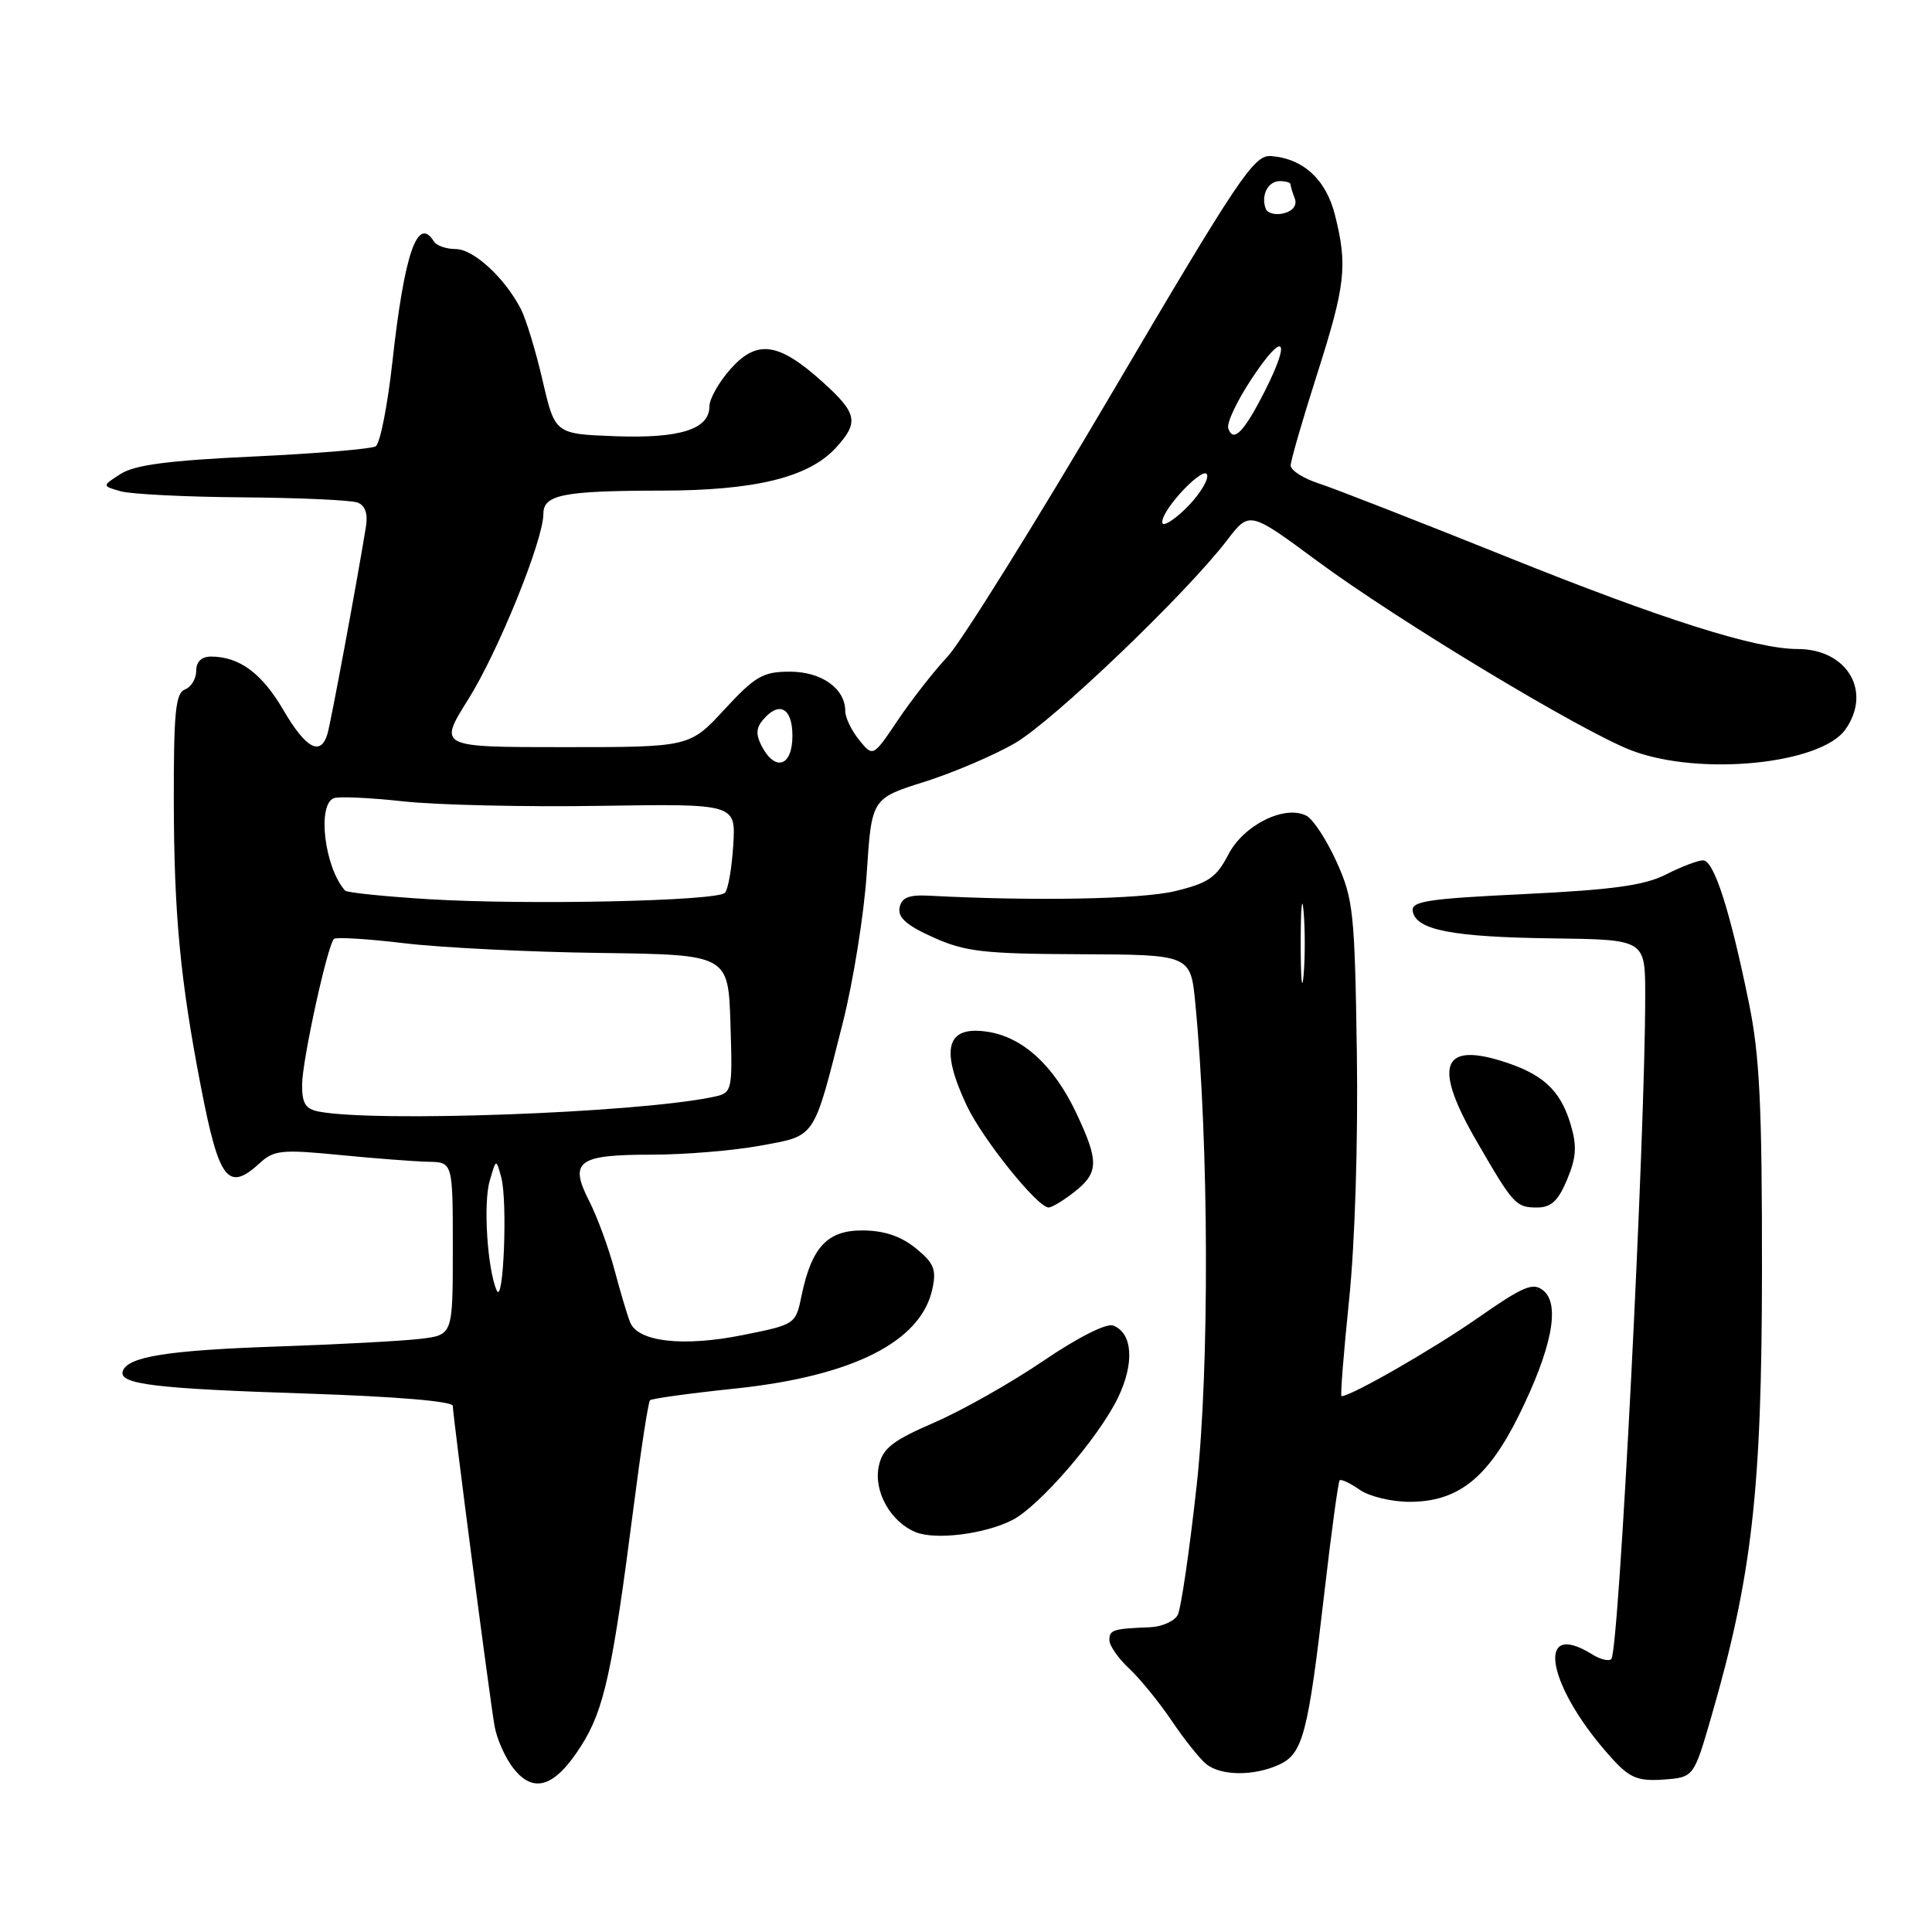 <?xml version="1.0" encoding="UTF-8" standalone="no"?>
<!DOCTYPE svg PUBLIC "-//W3C//DTD SVG 1.1//EN" "http://www.w3.org/Graphics/SVG/1.1/DTD/svg11.dtd" >
<svg xmlns="http://www.w3.org/2000/svg" xmlns:xlink="http://www.w3.org/1999/xlink" version="1.1" viewBox="0 0 256 256">
 <g >
 <path fill="currentColor"
d=" M 77.02 231.31 C 80.05 226.54 81.15 221.51 83.95 199.72 C 84.92 192.14 85.90 185.76 86.13 185.54 C 86.35 185.32 91.47 184.61 97.52 183.98 C 112.98 182.34 122.01 177.79 123.53 170.85 C 124.11 168.22 123.78 167.39 121.36 165.41 C 119.41 163.82 117.18 163.06 114.37 163.04 C 109.64 162.99 107.54 165.24 106.20 171.73 C 105.43 175.47 105.37 175.51 98.44 176.90 C 90.54 178.49 84.54 177.81 83.50 175.22 C 83.12 174.28 82.18 171.12 81.41 168.22 C 80.64 165.32 79.13 161.22 78.06 159.12 C 75.38 153.87 76.56 153.00 86.33 153.00 C 90.70 153.00 97.18 152.46 100.73 151.81 C 108.18 150.44 107.73 151.11 111.68 135.50 C 113.07 130.00 114.50 121.07 114.85 115.65 C 115.50 105.80 115.50 105.80 122.51 103.59 C 126.36 102.37 131.76 100.06 134.51 98.46 C 139.58 95.50 157.14 78.70 162.58 71.60 C 165.56 67.70 165.56 67.70 174.53 74.33 C 185.20 82.22 209.58 96.92 216.19 99.44 C 225.19 102.87 241.29 101.28 244.54 96.64 C 248.08 91.59 244.74 86.00 238.20 86.00 C 232.63 86.00 220.28 82.08 199.50 73.72 C 187.95 69.08 176.81 64.73 174.75 64.06 C 172.69 63.39 171.01 62.32 171.02 61.67 C 171.03 61.03 172.60 55.59 174.52 49.59 C 178.29 37.78 178.58 35.19 176.89 28.49 C 175.71 23.78 172.67 20.99 168.39 20.68 C 166.16 20.52 164.11 23.58 147.38 52.00 C 137.18 69.33 127.36 85.08 125.56 87.00 C 123.76 88.92 120.80 92.71 118.98 95.41 C 115.68 100.32 115.68 100.32 113.84 98.05 C 112.83 96.80 112.00 95.08 112.00 94.22 C 112.00 91.23 108.86 89.00 104.66 89.00 C 101.10 89.00 100.08 89.59 96.00 94.00 C 91.38 99.00 91.38 99.00 74.73 99.00 C 58.07 99.00 58.07 99.00 62.05 92.66 C 66.03 86.31 72.00 71.57 72.00 68.09 C 72.00 65.55 74.61 65.03 87.57 65.01 C 100.07 65.00 107.15 63.26 110.75 59.34 C 113.84 55.97 113.61 54.78 109.03 50.64 C 103.19 45.37 100.33 44.95 96.83 48.86 C 95.27 50.61 94.00 52.85 94.00 53.85 C 94.00 56.88 90.10 58.12 81.50 57.80 C 73.54 57.50 73.54 57.50 71.90 50.43 C 71.00 46.54 69.70 42.26 69.01 40.93 C 66.88 36.81 62.74 33.00 60.37 33.00 C 59.13 33.00 57.84 32.55 57.50 32.00 C 55.33 28.49 53.58 33.57 51.99 47.99 C 51.35 53.77 50.36 58.78 49.78 59.14 C 49.20 59.49 41.93 60.10 33.61 60.49 C 22.39 61.01 17.86 61.60 16.00 62.79 C 13.50 64.39 13.50 64.39 16.00 65.10 C 17.38 65.48 24.65 65.85 32.17 65.90 C 39.69 65.96 46.53 66.27 47.38 66.59 C 48.40 66.98 48.77 68.07 48.48 69.84 C 47.27 77.30 43.84 95.72 43.39 97.25 C 42.49 100.25 40.53 99.19 37.55 94.09 C 34.71 89.21 31.71 87.00 27.95 87.00 C 26.70 87.00 26.00 87.68 26.00 88.89 C 26.00 89.93 25.33 91.05 24.50 91.36 C 23.26 91.84 23.01 94.43 23.03 106.22 C 23.06 121.19 23.89 129.88 26.62 144.00 C 29.03 156.45 30.21 157.98 34.44 154.10 C 36.29 152.40 37.36 152.29 45.00 153.04 C 49.67 153.50 54.96 153.90 56.75 153.94 C 60.00 154.00 60.00 154.00 60.00 165.44 C 60.00 176.88 60.00 176.88 55.75 177.40 C 53.41 177.68 44.98 178.14 37.00 178.41 C 22.27 178.91 16.92 179.75 16.27 181.68 C 15.69 183.42 20.43 184.00 40.75 184.66 C 52.53 185.05 60.00 185.68 60.00 186.29 C 60.00 187.55 64.80 224.38 65.52 228.65 C 65.81 230.38 66.94 232.93 68.03 234.31 C 70.72 237.74 73.54 236.80 77.02 231.31 Z  M 226.75 227.50 C 232.15 208.85 233.45 197.51 233.47 168.50 C 233.49 146.67 233.17 139.86 231.75 132.95 C 229.25 120.67 227.11 114.00 225.67 114.00 C 224.99 114.00 222.77 114.84 220.76 115.87 C 217.91 117.32 213.71 117.90 201.99 118.47 C 189.01 119.09 186.93 119.42 187.20 120.78 C 187.67 123.24 192.49 124.17 205.75 124.34 C 217.99 124.50 217.99 124.50 218.00 131.79 C 218.01 150.57 214.53 218.81 213.51 219.83 C 213.18 220.16 212.04 219.88 210.97 219.21 C 203.15 214.33 205.12 223.85 213.87 233.30 C 216.01 235.60 217.16 236.04 220.45 235.80 C 224.43 235.50 224.43 235.50 226.75 227.50 Z  M 169.46 233.84 C 172.64 232.39 173.32 229.80 175.49 211.00 C 176.41 203.03 177.32 196.35 177.51 196.15 C 177.71 195.96 178.90 196.52 180.16 197.40 C 181.42 198.28 184.38 199.00 186.74 199.00 C 193.18 199.00 197.12 195.89 201.26 187.54 C 205.61 178.73 206.77 172.88 204.52 171.02 C 203.14 169.87 201.91 170.39 195.71 174.71 C 189.79 178.83 179.03 185.00 177.76 185.00 C 177.58 185.00 178.04 179.26 178.76 172.25 C 179.54 164.78 179.96 151.22 179.79 139.50 C 179.51 120.91 179.33 119.13 177.11 114.21 C 175.79 111.30 174.00 108.55 173.11 108.09 C 170.23 106.61 164.79 109.31 162.76 113.23 C 161.18 116.28 160.10 117.02 155.70 118.08 C 151.23 119.16 136.96 119.42 123.03 118.68 C 120.41 118.55 119.46 118.94 119.20 120.27 C 118.94 121.57 120.14 122.63 123.67 124.21 C 127.89 126.11 130.34 126.39 143.13 126.44 C 157.77 126.50 157.77 126.50 158.39 133.00 C 160.19 151.65 160.27 181.27 158.57 196.78 C 157.62 205.43 156.49 213.18 156.05 214.00 C 155.61 214.82 153.96 215.55 152.38 215.62 C 147.47 215.81 147.00 215.96 147.00 217.33 C 147.00 218.05 148.17 219.74 149.61 221.08 C 151.04 222.41 153.58 225.53 155.25 228.00 C 156.91 230.47 158.98 233.06 159.83 233.75 C 161.78 235.32 166.12 235.36 169.46 233.84 Z  M 134.15 201.41 C 137.72 199.58 145.57 190.50 148.13 185.22 C 150.35 180.64 150.09 176.63 147.50 175.64 C 146.61 175.30 142.80 177.23 138.25 180.32 C 133.99 183.22 127.48 186.90 123.78 188.50 C 118.23 190.91 116.96 191.91 116.45 194.25 C 115.72 197.56 117.98 201.64 121.31 203.01 C 123.94 204.10 130.49 203.28 134.15 201.41 Z  M 142.37 157.93 C 145.60 155.39 145.63 153.88 142.62 147.50 C 139.63 141.17 135.52 137.41 130.83 136.71 C 125.40 135.89 124.55 138.94 128.09 146.48 C 130.18 150.92 137.47 160.00 138.95 160.00 C 139.38 160.00 140.92 159.07 142.37 157.93 Z  M 207.65 156.30 C 208.88 153.35 208.97 151.85 208.11 148.96 C 206.72 144.35 204.34 142.21 198.71 140.51 C 190.95 138.18 190.01 141.46 195.65 151.20 C 200.52 159.62 200.86 160.00 203.67 160.00 C 205.53 160.00 206.47 159.13 207.65 156.30 Z  M 65.82 171.00 C 64.58 168.18 64.02 159.50 64.88 156.50 C 65.74 153.50 65.74 153.50 66.42 156.02 C 67.27 159.18 66.72 173.04 65.82 171.00 Z  M 42.25 147.29 C 40.47 146.95 40.01 146.20 40.03 143.68 C 40.07 140.41 43.38 125.28 44.25 124.41 C 44.52 124.15 48.74 124.40 53.62 124.99 C 58.50 125.57 70.15 126.15 79.50 126.27 C 96.50 126.50 96.50 126.50 96.79 135.66 C 97.07 144.83 97.07 144.83 94.29 145.39 C 84.04 147.48 49.72 148.73 42.25 147.29 Z  M 56.83 119.15 C 50.96 118.79 45.96 118.28 45.72 118.00 C 43.00 114.96 41.99 106.58 44.25 105.76 C 44.94 105.51 49.10 105.71 53.50 106.19 C 57.90 106.67 69.60 106.94 79.50 106.78 C 97.50 106.50 97.50 106.50 97.16 112.00 C 96.97 115.03 96.48 117.86 96.06 118.30 C 95.02 119.40 69.83 119.94 56.83 119.15 Z  M 100.97 98.94 C 100.15 97.40 100.17 96.50 101.05 95.44 C 103.22 92.83 105.00 93.76 105.00 97.50 C 105.00 101.51 102.77 102.30 100.97 98.94 Z  M 154.00 69.20 C 154.00 67.33 159.94 61.22 159.97 63.06 C 159.99 63.92 158.65 65.92 157.00 67.50 C 155.35 69.08 154.00 69.85 154.00 69.20 Z  M 162.75 56.76 C 162.51 56.07 163.92 53.09 165.88 50.14 C 170.11 43.75 171.15 44.80 167.58 51.85 C 164.82 57.28 163.41 58.72 162.75 56.76 Z  M 167.71 27.64 C 167.06 25.86 168.02 24.00 169.58 24.00 C 170.36 24.00 171.00 24.19 171.00 24.42 C 171.00 24.65 171.25 25.49 171.56 26.29 C 171.90 27.18 171.35 27.94 170.12 28.26 C 169.03 28.54 167.94 28.27 167.71 27.64 Z  M 172.35 125.00 C 172.35 120.33 172.52 118.41 172.73 120.75 C 172.94 123.09 172.94 126.91 172.73 129.25 C 172.52 131.59 172.35 129.68 172.35 125.00 Z "/>
</g>
</svg>